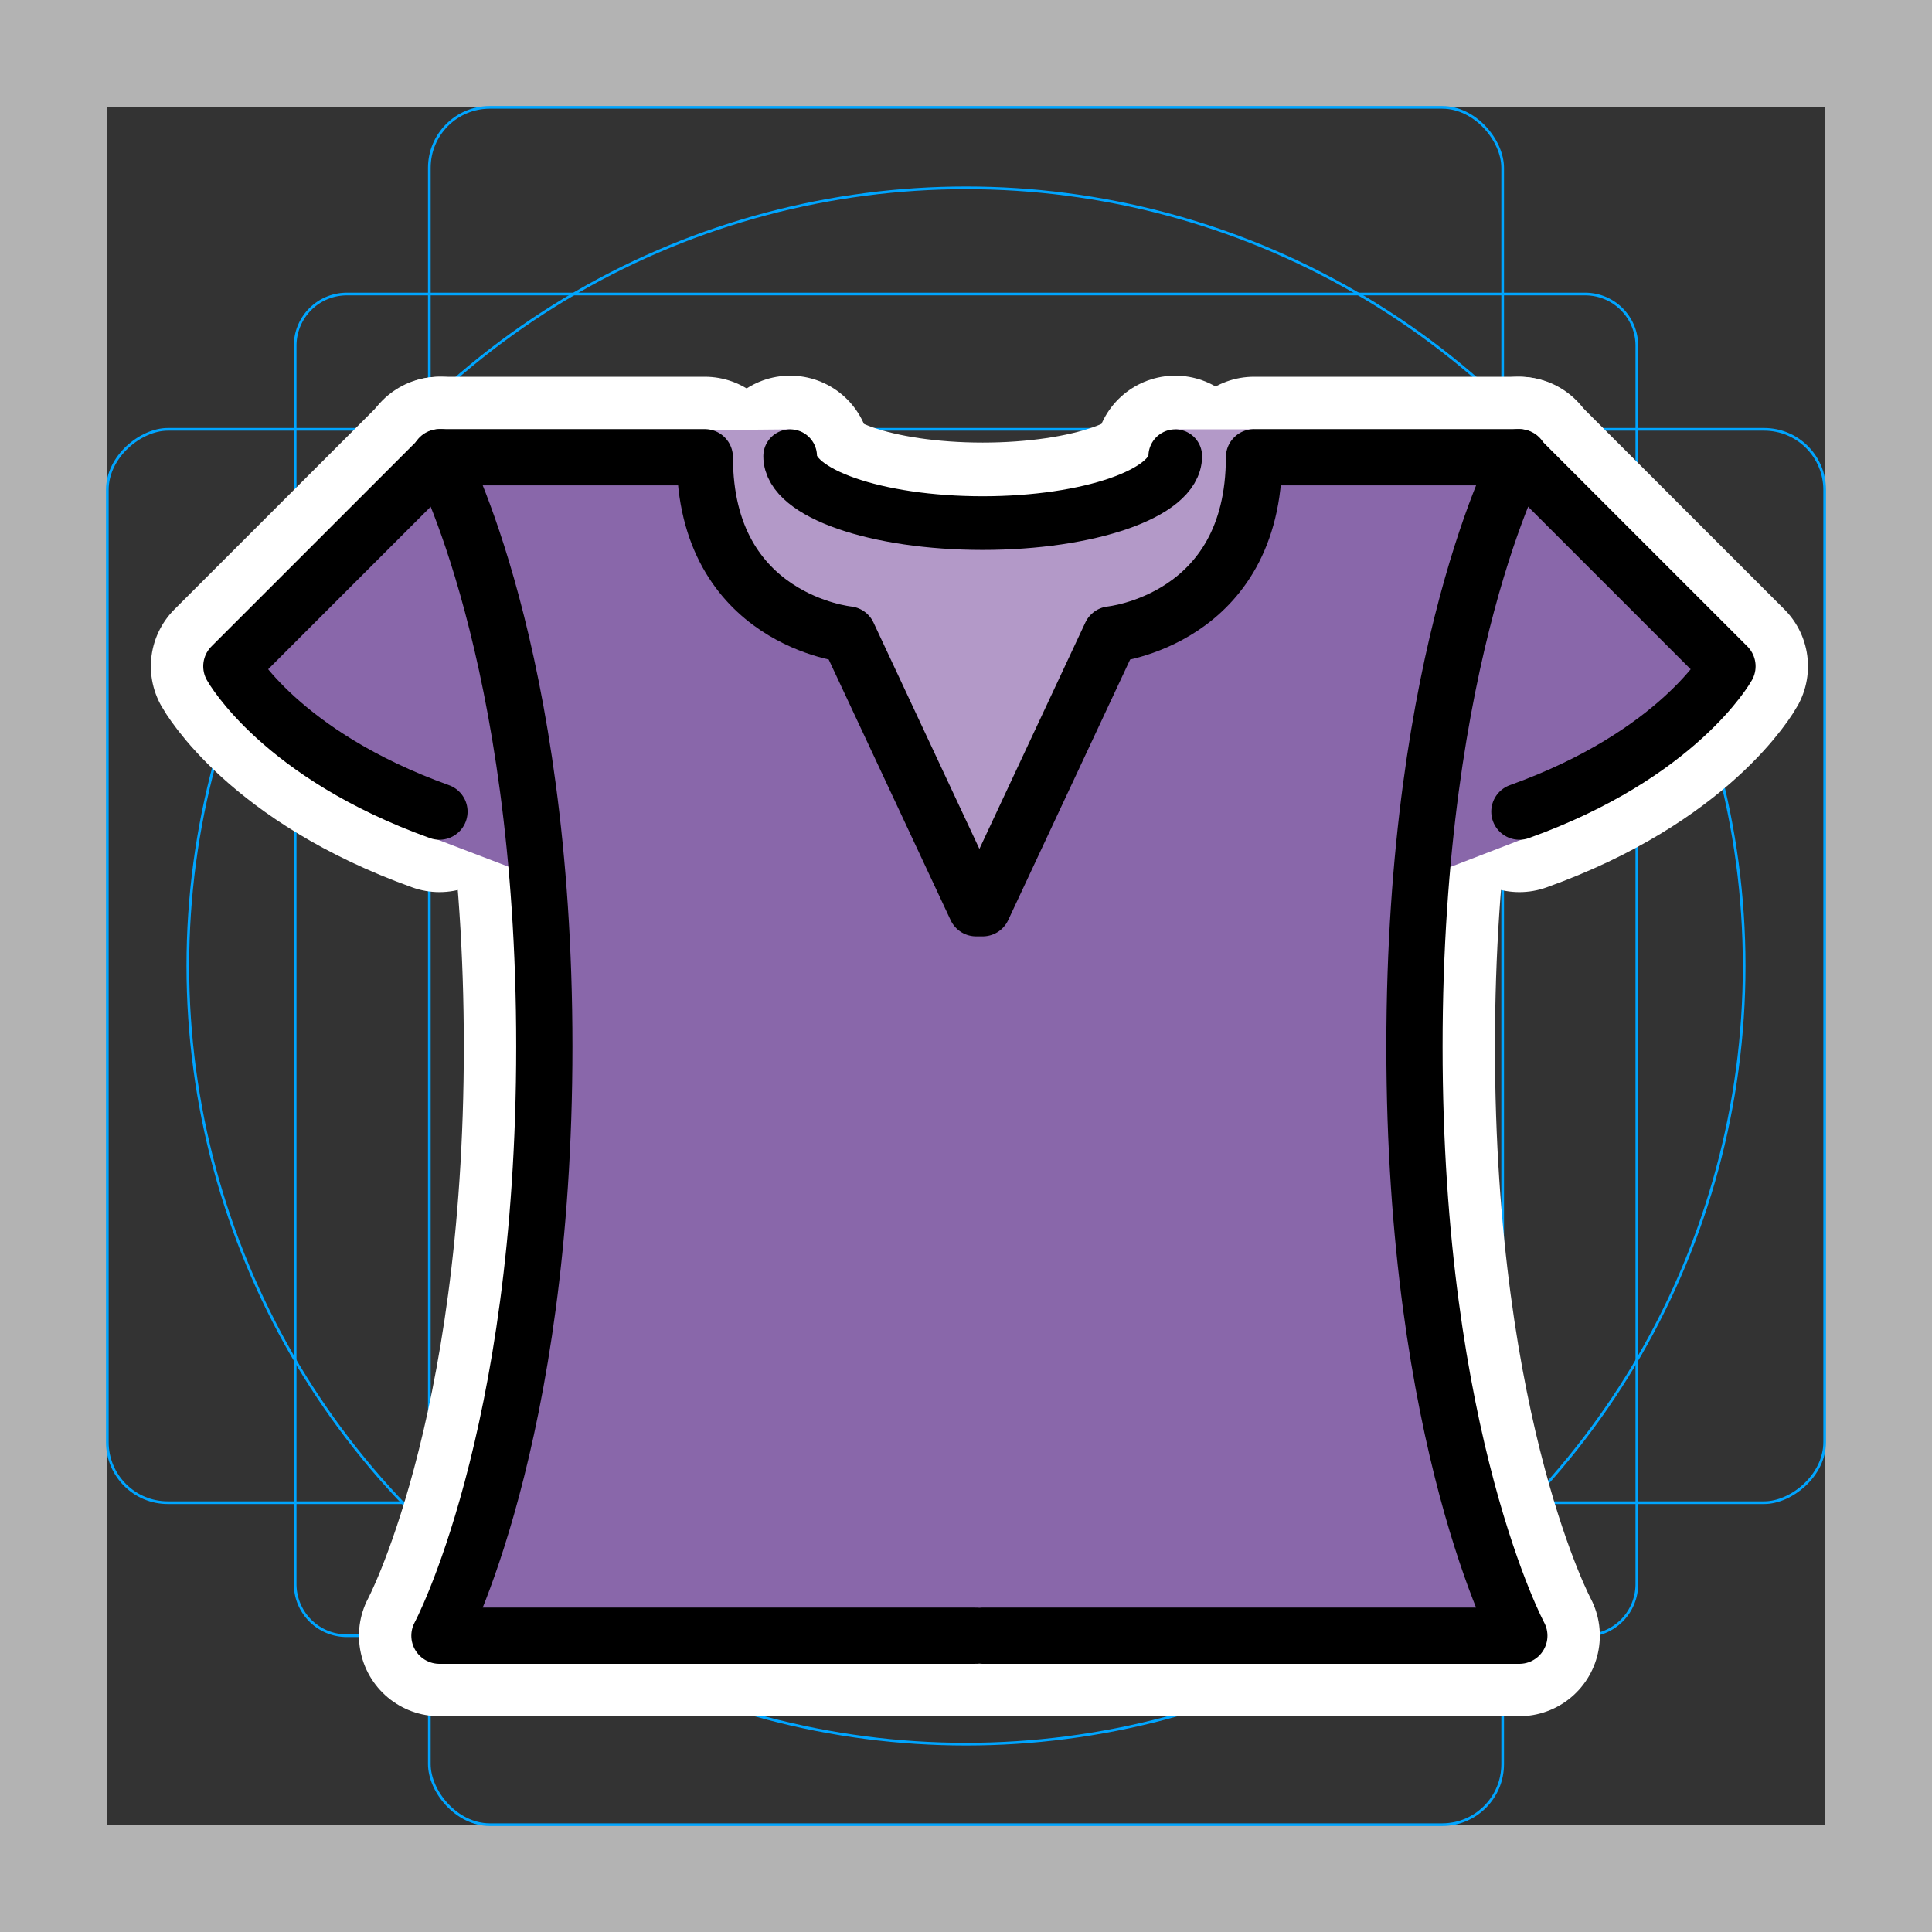 <svg viewBox="0 0 72 72" xmlns="http://www.w3.org/2000/svg"><rect x="0" y="0" width="72" height="72" fill="#333333" stroke="none"/><path fill="#b3b3b3" d="M68 4v64H4V4h64m4-4H0v72h72V0z"/><path fill="none" stroke="#00a5ff" stroke-miterlimit="10" stroke-width=".1" d="M12.923 10.958h46.154A1.923 1.923 0 0161 12.881v46.154a1.923 1.923 0 01-1.923 1.923H12.923A1.923 1.923 0 0111 59.035V12.881a1.923 1.923 0 011.923-1.923z"/><rect x="16" y="4" rx="2.254" width="40" height="64" fill="none" stroke="#00a5ff" stroke-miterlimit="10" stroke-width=".1"/><rect x="16" y="4" rx="2.254" width="40" height="64" transform="rotate(90 36 36)" fill="none" stroke="#00a5ff" stroke-miterlimit="10" stroke-width=".1"/><circle cx="36" cy="36" r="29" fill="none" stroke="#00a5ff" stroke-miterlimit="10" stroke-width=".1"/><g stroke-linecap="round" stroke-miterlimit="10" stroke-width="6" stroke="#fff" fill="none" stroke-linejoin="round"><path d="M56.588 17.04l7.79 7.79s-1.83 3.292-7.755 5.417M16.412 17.04l-7.79 7.79s1.83 3.292 7.755 5.417"/><path d="M36.377 60.958h-20S20.285 53.697 20.285 39s-3.908-21.96-3.908-21.96h9.89c0 6.082 5.336 6.603 5.336 6.603l4.774 10.205h.245l4.775-10.205s5.336-.521 5.336-6.603h9.89s-3.91 7.262-3.91 21.96 3.908 21.958 3.908 21.958h-20"/><path d="M43.798 17c0 1.377-3.213 2.494-7.175 2.494S29.447 18.378 29.447 17"/></g><path fill="#8967AA" stroke="#8967AA" stroke-miterlimit="10" stroke-width="2" d="M16.412 17.04l-7.317 8.12s1.357 2.962 7.282 5.087l3.556 1.357"/><path fill="#8967AA" d="M16.412 17.04l-7.79 7.79s1.83 3.292 7.755 5.417"/><path fill="#8967AA" stroke="#8967AA" stroke-miterlimit="10" stroke-width="2" d="M56.588 17.04l7.259 8.16s-1.299 2.922-7.224 5.047l-3.38 1.302"/><path fill="#8967AA" d="M56.588 17.04l7.79 7.79s-1.83 3.292-7.755 5.417"/><path fill="#B399C8" d="M29.447 16c0 1.454 3.213 2.633 7.176 2.633s7.175-1.179 7.175-2.633h2.936l-2.936 13.62-8.155 5.323-8.807-8.998-1.634-9.903L29.447 16z"/><path fill="#8967AA" d="M36.377 60.958h-20S20.285 53.697 20.285 39s-3.908-21.96-3.908-21.96h9.89c0 6.082 5.336 6.603 5.336 6.603l4.774 10.205h.245l4.775-10.205s5.336-.521 5.336-6.603h9.89s-3.91 7.262-3.91 21.96 3.908 21.958 3.908 21.958h-20"/><g fill="none" stroke="#000" stroke-linecap="round" stroke-linejoin="round" stroke-miterlimit="10"><path stroke-width="2.096" d="M56.588 17.04l7.79 7.79s-1.83 3.292-7.755 5.417M16.412 17.04l-7.79 7.79s1.83 3.292 7.755 5.417"/><path stroke-width="2.096" d="M36.377 60.958h-20S20.285 53.697 20.285 39s-3.908-21.96-3.908-21.96h9.89c0 6.082 5.336 6.603 5.336 6.603l4.774 10.205h.245l4.775-10.205s5.336-.521 5.336-6.603h9.89s-3.91 7.262-3.91 21.96 3.908 21.958 3.908 21.958h-20"/><path stroke-width="2" d="M43.798 17c0 1.377-3.213 2.494-7.175 2.494S29.447 18.378 29.447 17"/></g></svg>